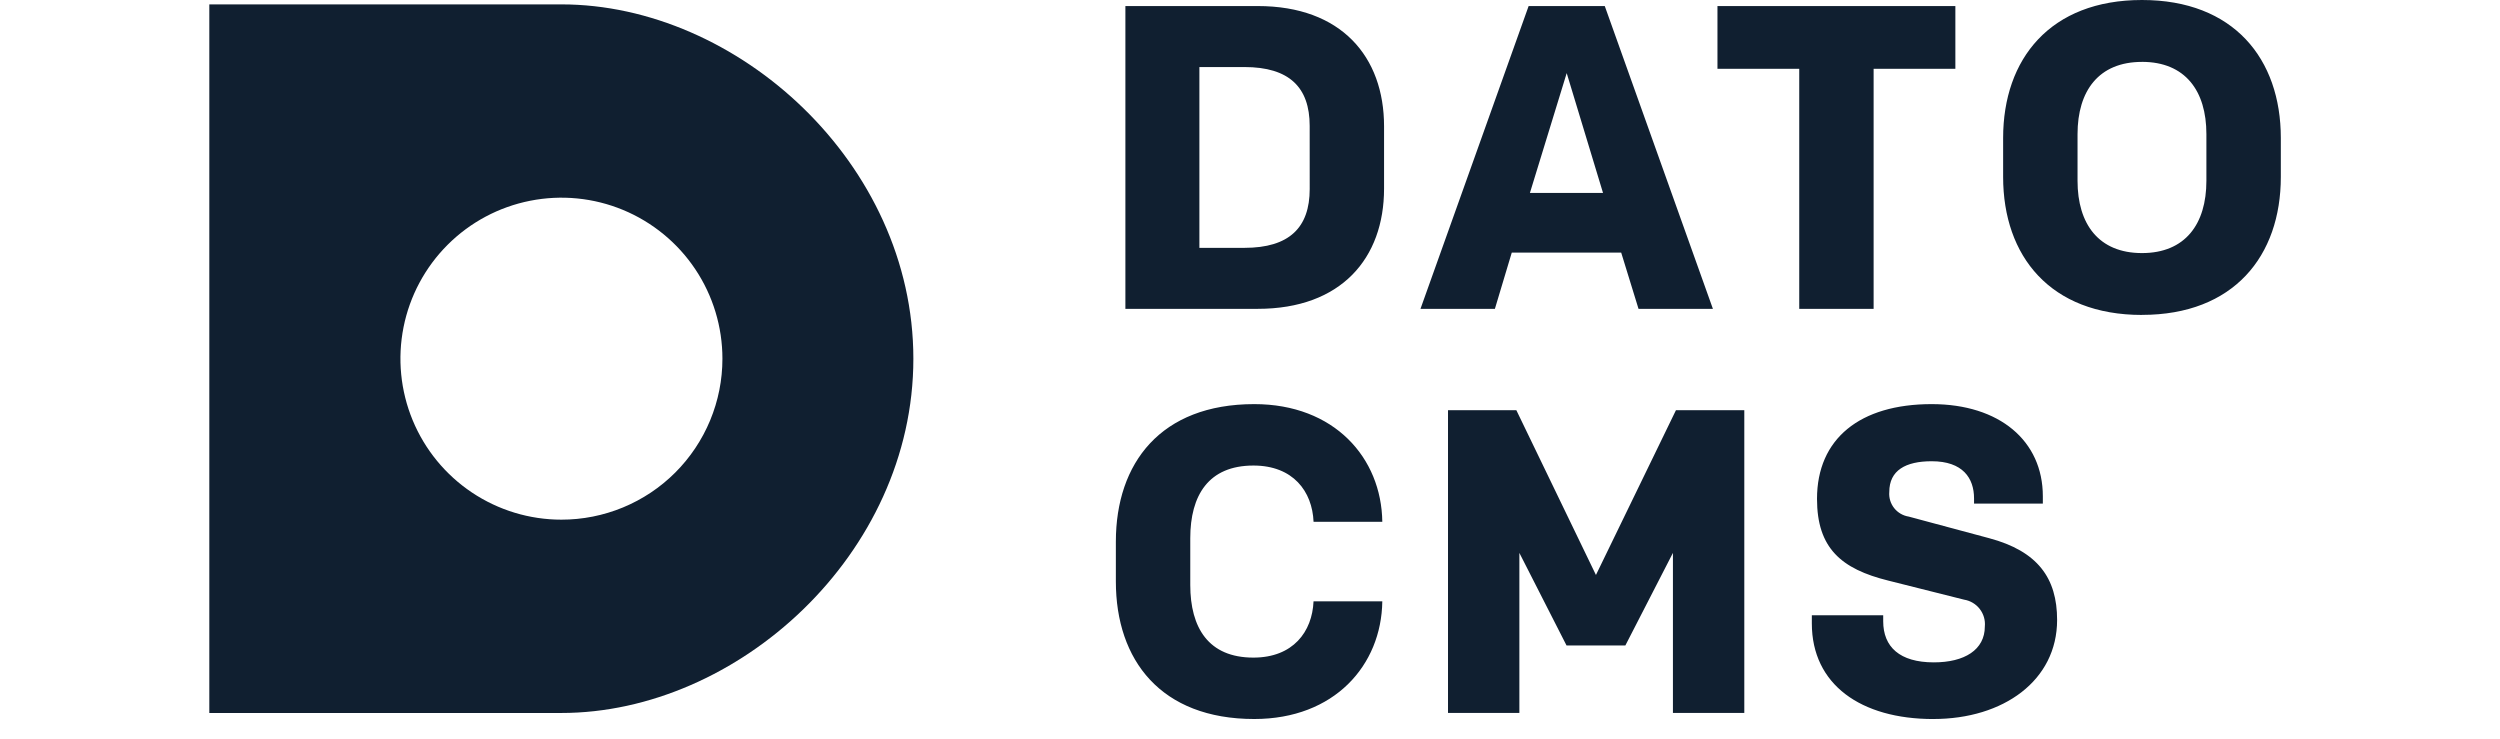 <svg width="71" height="21" viewBox="0 0 76 27" fill="none" xmlns="http://www.w3.org/2000/svg">
<path d="M12.854 0.16H0V26.034H12.854C19.283 26.034 25.708 20.241 25.708 13.099C25.708 5.956 19.283 0.16 12.854 0.16ZM12.854 18.975C11.692 18.975 10.555 18.629 9.589 17.983C8.623 17.337 7.87 16.418 7.425 15.344C6.981 14.27 6.865 13.088 7.092 11.947C7.319 10.807 7.88 9.76 8.702 8.938C9.525 8.116 10.572 7.557 11.713 7.331C12.853 7.104 14.035 7.221 15.109 7.666C16.183 8.112 17.101 8.866 17.746 9.832C18.392 10.799 18.736 11.936 18.736 13.099C18.736 13.871 18.584 14.635 18.288 15.349C17.992 16.062 17.559 16.71 17.013 17.256C16.467 17.802 15.818 18.234 15.105 18.529C14.391 18.824 13.627 18.976 12.854 18.975V18.975Z" fill="#101F30"/>
<path d="M38.283 0.221C41.332 0.221 42.895 2.069 42.895 4.612V6.887C42.895 9.429 41.332 11.277 38.283 11.277H33.45V0.221H38.283ZM40.179 4.596C40.179 3.191 39.436 2.448 37.794 2.448H36.152V9.05H37.795C39.437 9.05 40.18 8.308 40.18 6.902L40.179 4.596ZM51.554 9.224H47.558L46.942 11.277H44.225L48.174 0.221H50.954L54.903 11.278H52.187L51.554 9.224ZM48.221 7.044H50.89L49.564 2.669L48.221 7.044ZM63.756 0.221V2.512H60.771V11.278H58.055V2.512H55.069V0.221H63.756ZM70.57 11.5C67.222 11.5 65.5 9.352 65.5 6.461V5.039C65.5 2.148 67.222 0 70.57 0C73.918 0 75.64 2.148 75.64 5.039V6.46C75.64 9.35 73.918 11.498 70.57 11.498V11.5ZM70.57 2.26C68.99 2.26 68.217 3.318 68.217 4.898V6.604C68.217 8.183 68.991 9.241 70.57 9.241C72.148 9.241 72.922 8.183 72.922 6.604V4.896C72.923 3.317 72.149 2.259 70.57 2.259V2.26ZM38.124 24.012C39.577 24.012 40.272 23.064 40.32 21.958H42.831C42.799 24.296 41.078 26.254 38.156 26.254C34.744 26.254 33.102 24.106 33.102 21.232V19.779C33.102 16.904 34.744 14.756 38.156 14.756C41.078 14.756 42.799 16.715 42.831 19.052H40.321C40.274 17.947 39.579 16.999 38.126 16.999C36.483 16.999 35.819 18.089 35.819 19.652V21.358C35.819 22.922 36.483 24.012 38.124 24.012ZM53.554 14.977H56.049V26.033H53.443V20.189L51.706 23.569H49.558L47.836 20.189V26.033H45.23V14.977H47.725L50.632 20.995L53.554 14.977ZM62.953 26.255C60.3 26.255 58.515 24.992 58.515 22.765V22.465H61.121V22.686C61.121 23.618 61.721 24.186 62.969 24.186C64.09 24.186 64.832 23.728 64.832 22.875C64.854 22.646 64.787 22.418 64.646 22.236C64.506 22.055 64.301 21.933 64.074 21.896L61.31 21.201C59.589 20.775 58.704 20.016 58.704 18.216C58.704 16.021 60.268 14.756 62.891 14.756C65.37 14.756 66.95 16.099 66.95 18.121V18.389H64.438V18.2C64.438 17.458 64.028 16.842 62.891 16.842C61.943 16.842 61.343 17.173 61.343 17.963C61.325 18.175 61.389 18.386 61.521 18.553C61.653 18.72 61.843 18.83 62.053 18.863L64.991 19.652C66.76 20.126 67.471 21.105 67.471 22.638C67.47 24.849 65.511 26.254 62.953 26.254L62.953 26.255Z" fill="#101F30"/>
</svg>
